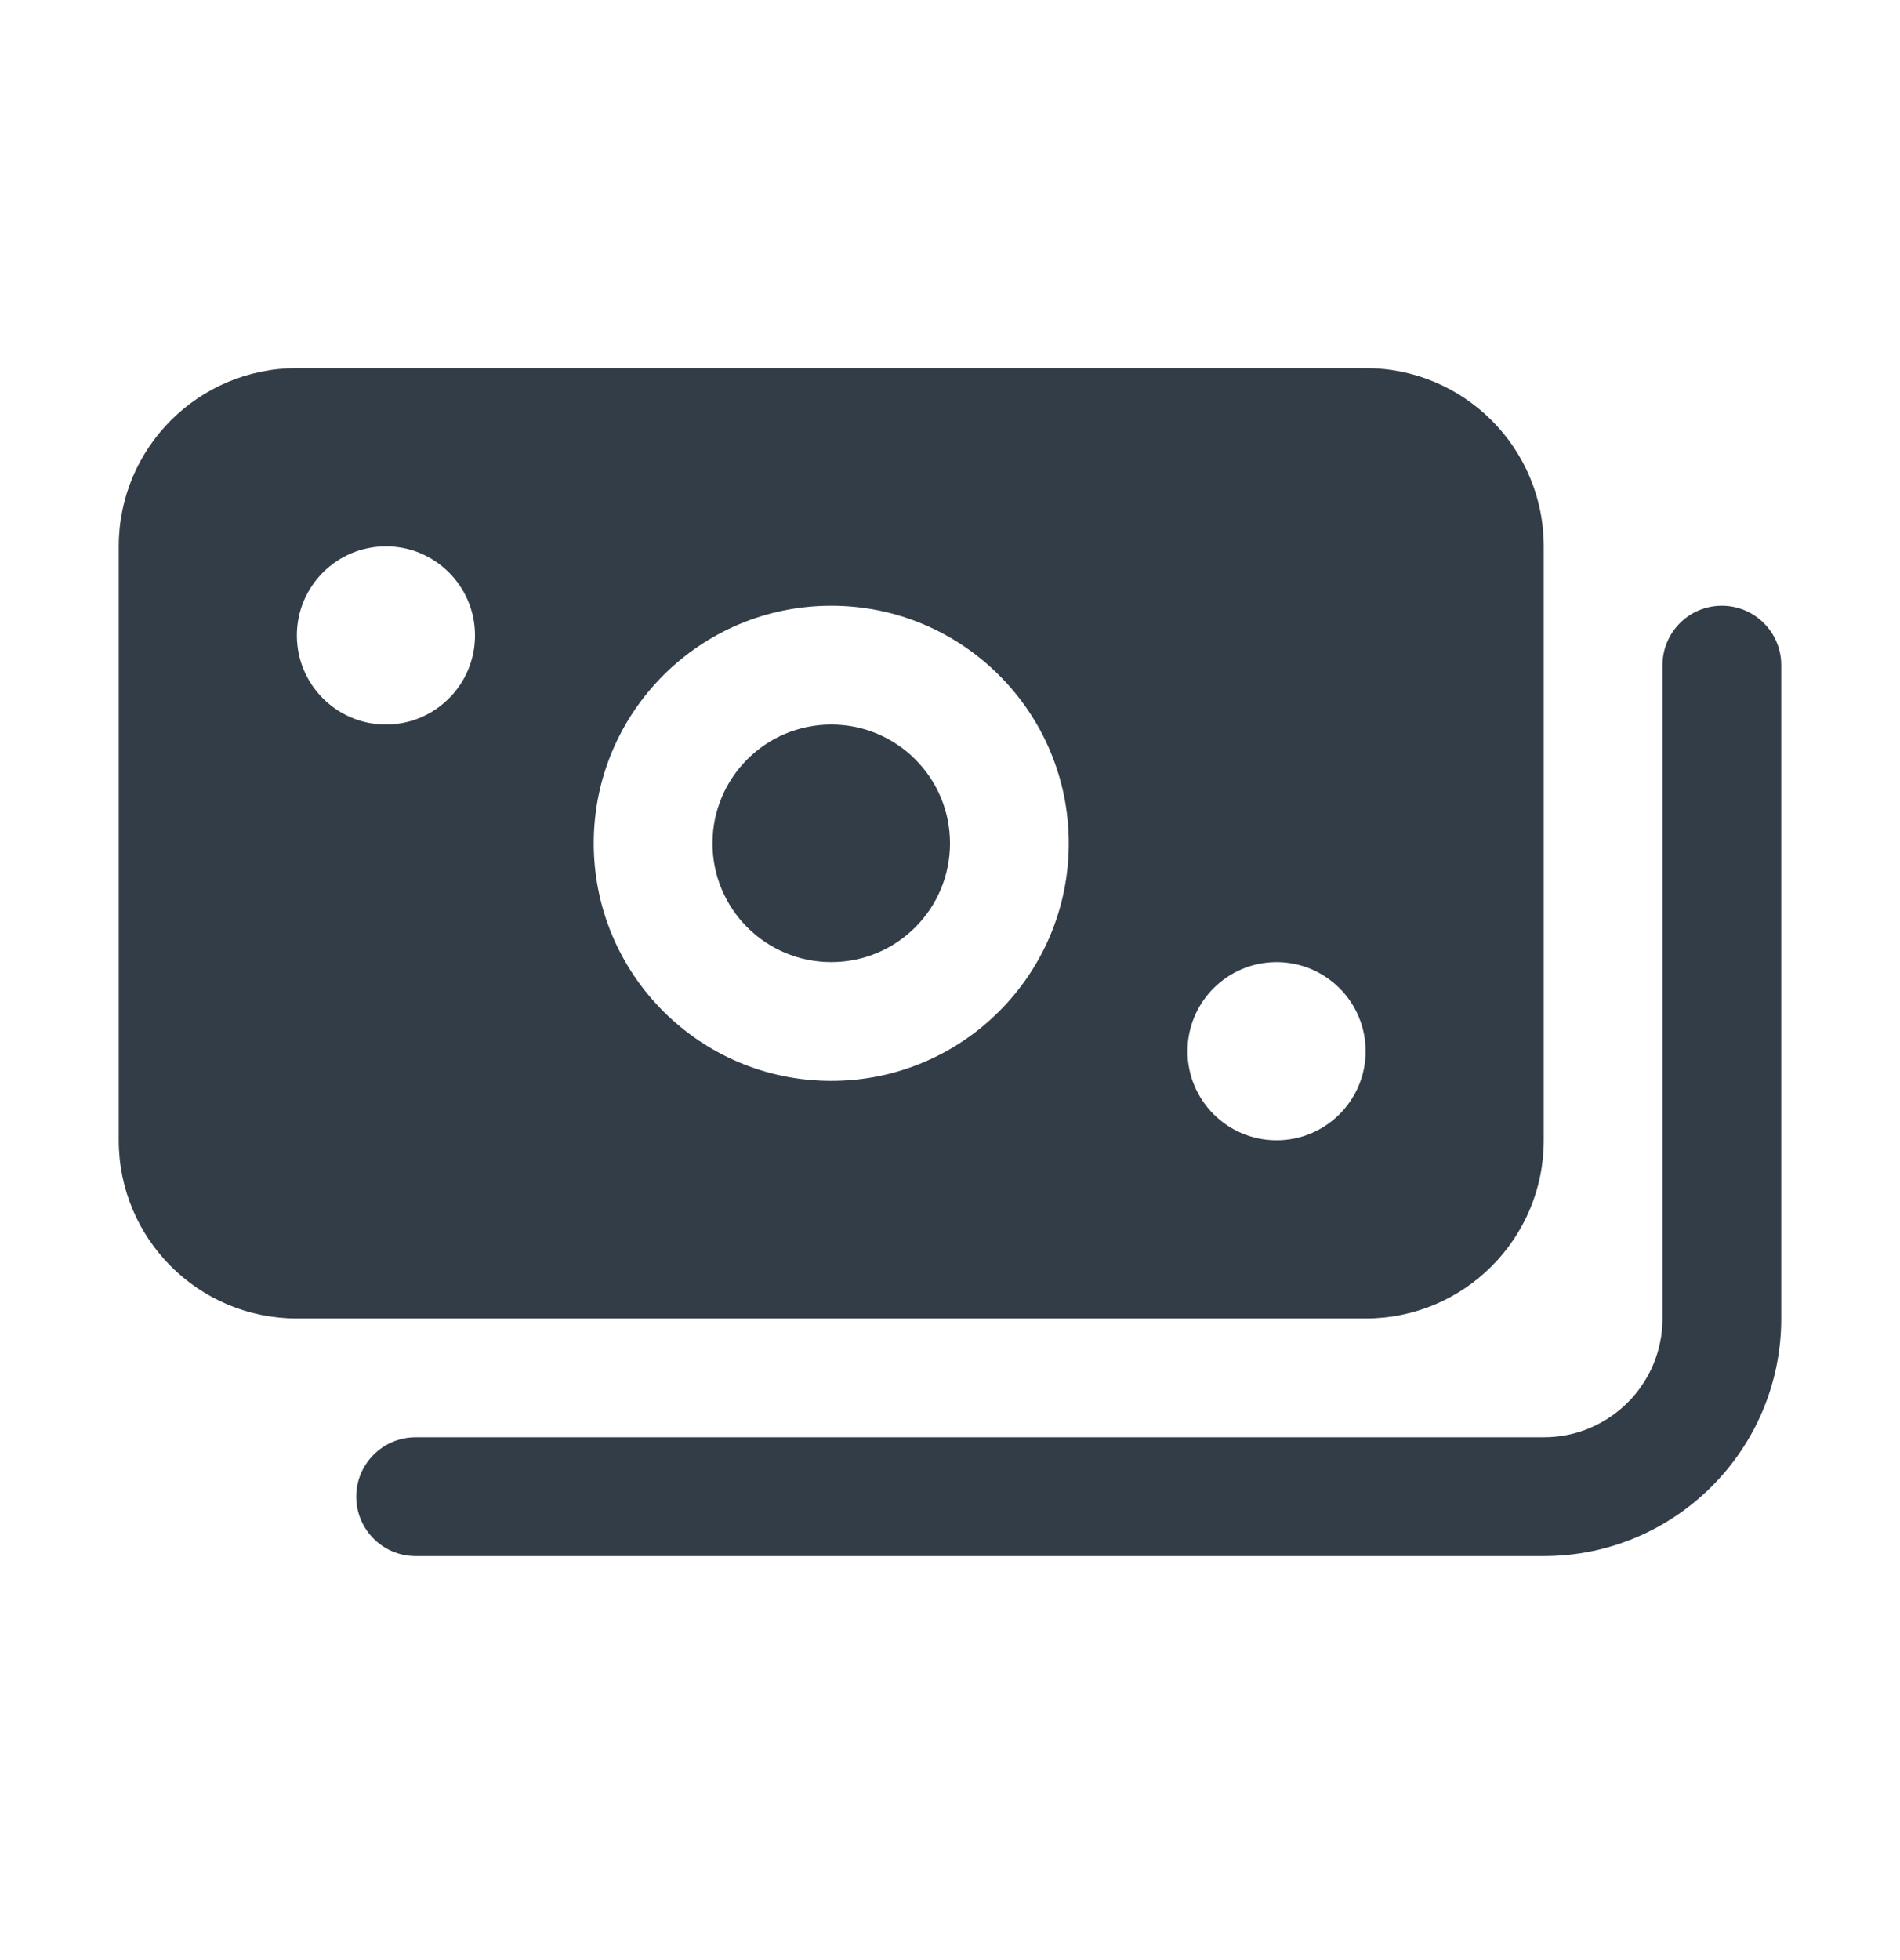 <svg width="32" height="33" viewBox="0 0 32 33" fill="none" xmlns="http://www.w3.org/2000/svg">
<path d="M16 14.198C16 15.303 15.105 16.198 14 16.198C12.895 16.198 12 15.303 12 14.198C12 13.094 12.895 12.198 14 12.198C15.105 12.198 16 13.094 16 14.198Z" fill="#333D47"/>
<path fill-rule="evenodd" clip-rule="evenodd" d="M2 9.198C2 7.541 3.343 6.198 5 6.198H23C24.657 6.198 26 7.541 26 9.198V19.198C26 20.855 24.657 22.198 23 22.198H5C3.343 22.198 2 20.855 2 19.198V9.198ZM18 14.198C18 16.407 16.209 18.198 14 18.198C11.791 18.198 10 16.407 10 14.198C10 11.989 11.791 10.198 14 10.198C16.209 10.198 18 11.989 18 14.198ZM8 10.698C8 11.527 7.328 12.198 6.5 12.198C5.672 12.198 5 11.527 5 10.698C5 9.87 5.672 9.198 6.5 9.198C7.328 9.198 8 9.87 8 10.698ZM21.5 19.198C22.328 19.198 23 18.526 23 17.698C23 16.87 22.328 16.198 21.5 16.198C20.672 16.198 20 16.87 20 17.698C20 18.526 20.672 19.198 21.5 19.198Z" fill="#333D47"/>
<path d="M29 10.198C29.552 10.198 30 10.646 30 11.198V22.198C30 24.407 28.209 26.198 26 26.198H7C6.448 26.198 6 25.75 6 25.198C6 24.646 6.448 24.198 7 24.198H26C27.105 24.198 28 23.303 28 22.198V11.198C28 10.646 28.448 10.198 29 10.198Z" fill="#333D47"/>
</svg>
